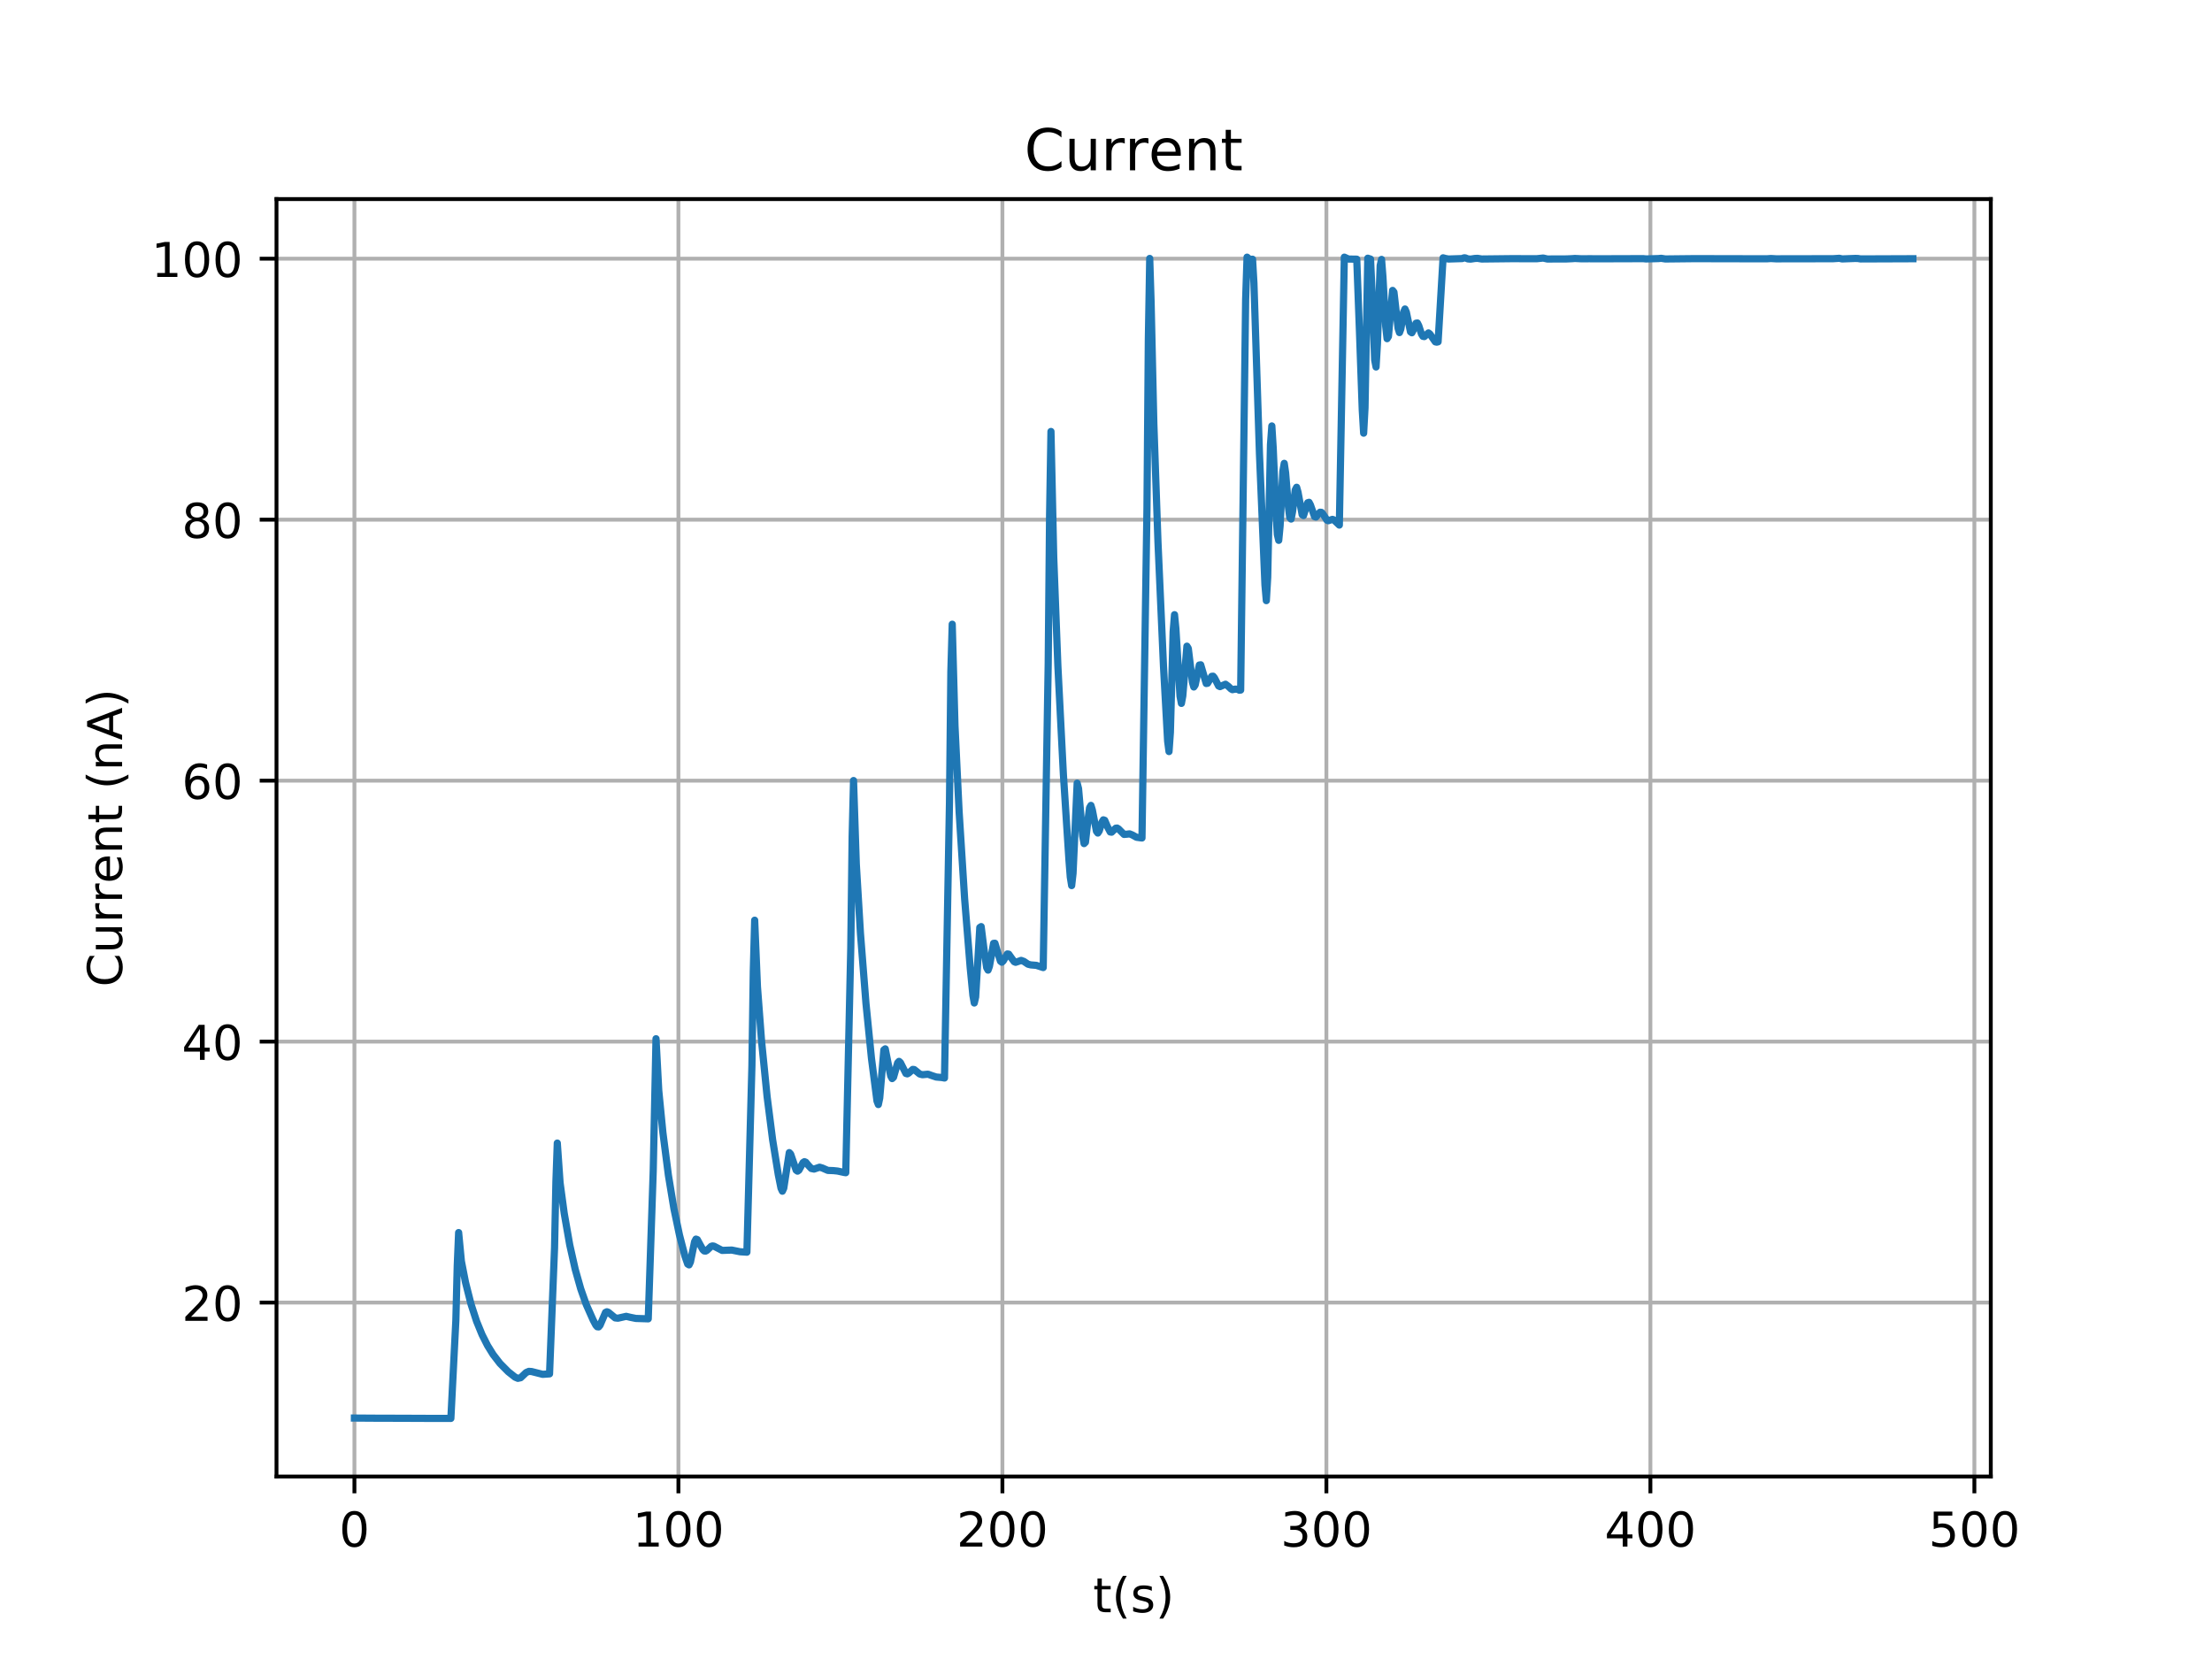 <?xml version="1.0" encoding="utf-8" standalone="no"?>
<!DOCTYPE svg PUBLIC "-//W3C//DTD SVG 1.1//EN"
  "http://www.w3.org/Graphics/SVG/1.1/DTD/svg11.dtd">
<!-- Created with matplotlib (https://matplotlib.org/) -->
<svg height="345.6pt" version="1.1" viewBox="0 0 460.8 345.6" width="460.8pt" xmlns="http://www.w3.org/2000/svg" xmlns:xlink="http://www.w3.org/1999/xlink">
 <defs>
  <style type="text/css">
*{stroke-linecap:butt;stroke-linejoin:round;}
  </style>
 </defs>
 <g id="figure_1">
  <g id="patch_1">
   <path d="M 0 345.6 
L 460.8 345.6 
L 460.8 0 
L 0 0 
z
" style="fill:#ffffff;"/>
  </g>
  <g id="axes_1">
   <g id="patch_2">
    <path d="M 57.6 307.584 
L 414.72 307.584 
L 414.72 41.472 
L 57.6 41.472 
z
" style="fill:#ffffff;"/>
   </g>
   <g id="matplotlib.axis_1">
    <g id="xtick_1">
     <g id="line2d_1">
      <path clip-path="url(#ped9eb76449)" d="M 73.833 307.584 
L 73.833 41.472 
" style="fill:none;stroke:#b0b0b0;stroke-linecap:square;stroke-width:0.8;"/>
     </g>
     <g id="line2d_2">
      <defs>
       <path d="M 0 0 
L 0 3.5 
" id="m2f3b9ce8e5" style="stroke:#000000;stroke-width:0.8;"/>
      </defs>
      <g>
       <use style="stroke:#000000;stroke-width:0.8;" x="73.833" xlink:href="#m2f3b9ce8e5" y="307.584"/>
      </g>
     </g>
     <g id="text_1">
      <!-- 0 -->
      <defs>
       <path d="M 31.781 66.406 
Q 24.172 66.406 20.328 58.906 
Q 16.5 51.422 16.5 36.375 
Q 16.5 21.391 20.328 13.891 
Q 24.172 6.391 31.781 6.391 
Q 39.453 6.391 43.281 13.891 
Q 47.125 21.391 47.125 36.375 
Q 47.125 51.422 43.281 58.906 
Q 39.453 66.406 31.781 66.406 
z
M 31.781 74.219 
Q 44.047 74.219 50.516 64.516 
Q 56.984 54.828 56.984 36.375 
Q 56.984 17.969 50.516 8.266 
Q 44.047 -1.422 31.781 -1.422 
Q 19.531 -1.422 13.062 8.266 
Q 6.594 17.969 6.594 36.375 
Q 6.594 54.828 13.062 64.516 
Q 19.531 74.219 31.781 74.219 
z
" id="DejaVuSans-48"/>
      </defs>
      <g transform="translate(70.651 322.182)scale(0.1 -0.1)">
       <use xlink:href="#DejaVuSans-48"/>
      </g>
     </g>
    </g>
    <g id="xtick_2">
     <g id="line2d_3">
      <path clip-path="url(#ped9eb76449)" d="M 141.326 307.584 
L 141.326 41.472 
" style="fill:none;stroke:#b0b0b0;stroke-linecap:square;stroke-width:0.8;"/>
     </g>
     <g id="line2d_4">
      <g>
       <use style="stroke:#000000;stroke-width:0.8;" x="141.326" xlink:href="#m2f3b9ce8e5" y="307.584"/>
      </g>
     </g>
     <g id="text_2">
      <!-- 100 -->
      <defs>
       <path d="M 12.406 8.297 
L 28.516 8.297 
L 28.516 63.922 
L 10.984 60.406 
L 10.984 69.391 
L 28.422 72.906 
L 38.281 72.906 
L 38.281 8.297 
L 54.391 8.297 
L 54.391 0 
L 12.406 0 
z
" id="DejaVuSans-49"/>
      </defs>
      <g transform="translate(131.782 322.182)scale(0.1 -0.1)">
       <use xlink:href="#DejaVuSans-49"/>
       <use x="63.623" xlink:href="#DejaVuSans-48"/>
       <use x="127.246" xlink:href="#DejaVuSans-48"/>
      </g>
     </g>
    </g>
    <g id="xtick_3">
     <g id="line2d_5">
      <path clip-path="url(#ped9eb76449)" d="M 208.82 307.584 
L 208.82 41.472 
" style="fill:none;stroke:#b0b0b0;stroke-linecap:square;stroke-width:0.8;"/>
     </g>
     <g id="line2d_6">
      <g>
       <use style="stroke:#000000;stroke-width:0.8;" x="208.82" xlink:href="#m2f3b9ce8e5" y="307.584"/>
      </g>
     </g>
     <g id="text_3">
      <!-- 200 -->
      <defs>
       <path d="M 19.188 8.297 
L 53.609 8.297 
L 53.609 0 
L 7.328 0 
L 7.328 8.297 
Q 12.938 14.109 22.625 23.891 
Q 32.328 33.688 34.812 36.531 
Q 39.547 41.844 41.422 45.531 
Q 43.312 49.219 43.312 52.781 
Q 43.312 58.594 39.234 62.25 
Q 35.156 65.922 28.609 65.922 
Q 23.969 65.922 18.812 64.312 
Q 13.672 62.703 7.812 59.422 
L 7.812 69.391 
Q 13.766 71.781 18.938 73 
Q 24.125 74.219 28.422 74.219 
Q 39.75 74.219 46.484 68.547 
Q 53.219 62.891 53.219 53.422 
Q 53.219 48.922 51.531 44.891 
Q 49.859 40.875 45.406 35.406 
Q 44.188 33.984 37.641 27.219 
Q 31.109 20.453 19.188 8.297 
z
" id="DejaVuSans-50"/>
      </defs>
      <g transform="translate(199.276 322.182)scale(0.1 -0.1)">
       <use xlink:href="#DejaVuSans-50"/>
       <use x="63.623" xlink:href="#DejaVuSans-48"/>
       <use x="127.246" xlink:href="#DejaVuSans-48"/>
      </g>
     </g>
    </g>
    <g id="xtick_4">
     <g id="line2d_7">
      <path clip-path="url(#ped9eb76449)" d="M 276.313 307.584 
L 276.313 41.472 
" style="fill:none;stroke:#b0b0b0;stroke-linecap:square;stroke-width:0.8;"/>
     </g>
     <g id="line2d_8">
      <g>
       <use style="stroke:#000000;stroke-width:0.8;" x="276.313" xlink:href="#m2f3b9ce8e5" y="307.584"/>
      </g>
     </g>
     <g id="text_4">
      <!-- 300 -->
      <defs>
       <path d="M 40.578 39.312 
Q 47.656 37.797 51.625 33 
Q 55.609 28.219 55.609 21.188 
Q 55.609 10.406 48.188 4.484 
Q 40.766 -1.422 27.094 -1.422 
Q 22.516 -1.422 17.656 -0.516 
Q 12.797 0.391 7.625 2.203 
L 7.625 11.719 
Q 11.719 9.328 16.594 8.109 
Q 21.484 6.891 26.812 6.891 
Q 36.078 6.891 40.938 10.547 
Q 45.797 14.203 45.797 21.188 
Q 45.797 27.641 41.281 31.266 
Q 36.766 34.906 28.719 34.906 
L 20.219 34.906 
L 20.219 43.016 
L 29.109 43.016 
Q 36.375 43.016 40.234 45.922 
Q 44.094 48.828 44.094 54.297 
Q 44.094 59.906 40.109 62.906 
Q 36.141 65.922 28.719 65.922 
Q 24.656 65.922 20.016 65.031 
Q 15.375 64.156 9.812 62.312 
L 9.812 71.094 
Q 15.438 72.656 20.344 73.438 
Q 25.25 74.219 29.594 74.219 
Q 40.828 74.219 47.359 69.109 
Q 53.906 64.016 53.906 55.328 
Q 53.906 49.266 50.438 45.094 
Q 46.969 40.922 40.578 39.312 
z
" id="DejaVuSans-51"/>
      </defs>
      <g transform="translate(266.769 322.182)scale(0.1 -0.1)">
       <use xlink:href="#DejaVuSans-51"/>
       <use x="63.623" xlink:href="#DejaVuSans-48"/>
       <use x="127.246" xlink:href="#DejaVuSans-48"/>
      </g>
     </g>
    </g>
    <g id="xtick_5">
     <g id="line2d_9">
      <path clip-path="url(#ped9eb76449)" d="M 343.807 307.584 
L 343.807 41.472 
" style="fill:none;stroke:#b0b0b0;stroke-linecap:square;stroke-width:0.8;"/>
     </g>
     <g id="line2d_10">
      <g>
       <use style="stroke:#000000;stroke-width:0.8;" x="343.807" xlink:href="#m2f3b9ce8e5" y="307.584"/>
      </g>
     </g>
     <g id="text_5">
      <!-- 400 -->
      <defs>
       <path d="M 37.797 64.312 
L 12.891 25.391 
L 37.797 25.391 
z
M 35.203 72.906 
L 47.609 72.906 
L 47.609 25.391 
L 58.016 25.391 
L 58.016 17.188 
L 47.609 17.188 
L 47.609 0 
L 37.797 0 
L 37.797 17.188 
L 4.891 17.188 
L 4.891 26.703 
z
" id="DejaVuSans-52"/>
      </defs>
      <g transform="translate(334.263 322.182)scale(0.1 -0.1)">
       <use xlink:href="#DejaVuSans-52"/>
       <use x="63.623" xlink:href="#DejaVuSans-48"/>
       <use x="127.246" xlink:href="#DejaVuSans-48"/>
      </g>
     </g>
    </g>
    <g id="xtick_6">
     <g id="line2d_11">
      <path clip-path="url(#ped9eb76449)" d="M 411.3 307.584 
L 411.3 41.472 
" style="fill:none;stroke:#b0b0b0;stroke-linecap:square;stroke-width:0.8;"/>
     </g>
     <g id="line2d_12">
      <g>
       <use style="stroke:#000000;stroke-width:0.8;" x="411.3" xlink:href="#m2f3b9ce8e5" y="307.584"/>
      </g>
     </g>
     <g id="text_6">
      <!-- 500 -->
      <defs>
       <path d="M 10.797 72.906 
L 49.516 72.906 
L 49.516 64.594 
L 19.828 64.594 
L 19.828 46.734 
Q 21.969 47.469 24.109 47.828 
Q 26.266 48.188 28.422 48.188 
Q 40.625 48.188 47.75 41.5 
Q 54.891 34.812 54.891 23.391 
Q 54.891 11.625 47.562 5.094 
Q 40.234 -1.422 26.906 -1.422 
Q 22.312 -1.422 17.547 -0.641 
Q 12.797 0.141 7.719 1.703 
L 7.719 11.625 
Q 12.109 9.234 16.797 8.062 
Q 21.484 6.891 26.703 6.891 
Q 35.156 6.891 40.078 11.328 
Q 45.016 15.766 45.016 23.391 
Q 45.016 31 40.078 35.438 
Q 35.156 39.891 26.703 39.891 
Q 22.75 39.891 18.812 39.016 
Q 14.891 38.141 10.797 36.281 
z
" id="DejaVuSans-53"/>
      </defs>
      <g transform="translate(401.756 322.182)scale(0.1 -0.1)">
       <use xlink:href="#DejaVuSans-53"/>
       <use x="63.623" xlink:href="#DejaVuSans-48"/>
       <use x="127.246" xlink:href="#DejaVuSans-48"/>
      </g>
     </g>
    </g>
    <g id="text_7">
     <!-- t(s) -->
     <defs>
      <path d="M 18.312 70.219 
L 18.312 54.688 
L 36.812 54.688 
L 36.812 47.703 
L 18.312 47.703 
L 18.312 18.016 
Q 18.312 11.328 20.141 9.422 
Q 21.969 7.516 27.594 7.516 
L 36.812 7.516 
L 36.812 0 
L 27.594 0 
Q 17.188 0 13.234 3.875 
Q 9.281 7.766 9.281 18.016 
L 9.281 47.703 
L 2.688 47.703 
L 2.688 54.688 
L 9.281 54.688 
L 9.281 70.219 
z
" id="DejaVuSans-116"/>
      <path d="M 31 75.875 
Q 24.469 64.656 21.281 53.656 
Q 18.109 42.672 18.109 31.391 
Q 18.109 20.125 21.312 9.062 
Q 24.516 -2 31 -13.188 
L 23.188 -13.188 
Q 15.875 -1.703 12.234 9.375 
Q 8.594 20.453 8.594 31.391 
Q 8.594 42.281 12.203 53.312 
Q 15.828 64.359 23.188 75.875 
z
" id="DejaVuSans-40"/>
      <path d="M 44.281 53.078 
L 44.281 44.578 
Q 40.484 46.531 36.375 47.5 
Q 32.281 48.484 27.875 48.484 
Q 21.188 48.484 17.844 46.438 
Q 14.5 44.391 14.5 40.281 
Q 14.5 37.156 16.891 35.375 
Q 19.281 33.594 26.516 31.984 
L 29.594 31.297 
Q 39.156 29.25 43.188 25.516 
Q 47.219 21.781 47.219 15.094 
Q 47.219 7.469 41.188 3.016 
Q 35.156 -1.422 24.609 -1.422 
Q 20.219 -1.422 15.453 -0.562 
Q 10.688 0.297 5.422 2 
L 5.422 11.281 
Q 10.406 8.688 15.234 7.391 
Q 20.062 6.109 24.812 6.109 
Q 31.156 6.109 34.562 8.281 
Q 37.984 10.453 37.984 14.406 
Q 37.984 18.062 35.516 20.016 
Q 33.062 21.969 24.703 23.781 
L 21.578 24.516 
Q 13.234 26.266 9.516 29.906 
Q 5.812 33.547 5.812 39.891 
Q 5.812 47.609 11.281 51.797 
Q 16.75 56 26.812 56 
Q 31.781 56 36.172 55.266 
Q 40.578 54.547 44.281 53.078 
z
" id="DejaVuSans-115"/>
      <path d="M 8.016 75.875 
L 15.828 75.875 
Q 23.141 64.359 26.781 53.312 
Q 30.422 42.281 30.422 31.391 
Q 30.422 20.453 26.781 9.375 
Q 23.141 -1.703 15.828 -13.188 
L 8.016 -13.188 
Q 14.5 -2 17.703 9.062 
Q 20.906 20.125 20.906 31.391 
Q 20.906 42.672 17.703 53.656 
Q 14.5 64.656 8.016 75.875 
z
" id="DejaVuSans-41"/>
     </defs>
     <g transform="translate(227.694 335.861)scale(0.1 -0.1)">
      <use xlink:href="#DejaVuSans-116"/>
      <use x="39.209" xlink:href="#DejaVuSans-40"/>
      <use x="78.223" xlink:href="#DejaVuSans-115"/>
      <use x="130.322" xlink:href="#DejaVuSans-41"/>
     </g>
    </g>
   </g>
   <g id="matplotlib.axis_2">
    <g id="ytick_1">
     <g id="line2d_13">
      <path clip-path="url(#ped9eb76449)" d="M 57.6 271.35 
L 414.72 271.35 
" style="fill:none;stroke:#b0b0b0;stroke-linecap:square;stroke-width:0.8;"/>
     </g>
     <g id="line2d_14">
      <defs>
       <path d="M 0 0 
L -3.5 0 
" id="m7563cebc02" style="stroke:#000000;stroke-width:0.8;"/>
      </defs>
      <g>
       <use style="stroke:#000000;stroke-width:0.8;" x="57.6" xlink:href="#m7563cebc02" y="271.35"/>
      </g>
     </g>
     <g id="text_8">
      <!-- 20 -->
      <g transform="translate(37.875 275.15)scale(0.1 -0.1)">
       <use xlink:href="#DejaVuSans-50"/>
       <use x="63.623" xlink:href="#DejaVuSans-48"/>
      </g>
     </g>
    </g>
    <g id="ytick_2">
     <g id="line2d_15">
      <path clip-path="url(#ped9eb76449)" d="M 57.6 216.986 
L 414.72 216.986 
" style="fill:none;stroke:#b0b0b0;stroke-linecap:square;stroke-width:0.8;"/>
     </g>
     <g id="line2d_16">
      <g>
       <use style="stroke:#000000;stroke-width:0.8;" x="57.6" xlink:href="#m7563cebc02" y="216.986"/>
      </g>
     </g>
     <g id="text_9">
      <!-- 40 -->
      <g transform="translate(37.875 220.786)scale(0.1 -0.1)">
       <use xlink:href="#DejaVuSans-52"/>
       <use x="63.623" xlink:href="#DejaVuSans-48"/>
      </g>
     </g>
    </g>
    <g id="ytick_3">
     <g id="line2d_17">
      <path clip-path="url(#ped9eb76449)" d="M 57.6 162.622 
L 414.72 162.622 
" style="fill:none;stroke:#b0b0b0;stroke-linecap:square;stroke-width:0.8;"/>
     </g>
     <g id="line2d_18">
      <g>
       <use style="stroke:#000000;stroke-width:0.8;" x="57.6" xlink:href="#m7563cebc02" y="162.622"/>
      </g>
     </g>
     <g id="text_10">
      <!-- 60 -->
      <defs>
       <path d="M 33.016 40.375 
Q 26.375 40.375 22.484 35.828 
Q 18.609 31.297 18.609 23.391 
Q 18.609 15.531 22.484 10.953 
Q 26.375 6.391 33.016 6.391 
Q 39.656 6.391 43.531 10.953 
Q 47.406 15.531 47.406 23.391 
Q 47.406 31.297 43.531 35.828 
Q 39.656 40.375 33.016 40.375 
z
M 52.594 71.297 
L 52.594 62.312 
Q 48.875 64.062 45.094 64.984 
Q 41.312 65.922 37.594 65.922 
Q 27.828 65.922 22.672 59.328 
Q 17.531 52.734 16.797 39.406 
Q 19.672 43.656 24.016 45.922 
Q 28.375 48.188 33.594 48.188 
Q 44.578 48.188 50.953 41.516 
Q 57.328 34.859 57.328 23.391 
Q 57.328 12.156 50.688 5.359 
Q 44.047 -1.422 33.016 -1.422 
Q 20.359 -1.422 13.672 8.266 
Q 6.984 17.969 6.984 36.375 
Q 6.984 53.656 15.188 63.938 
Q 23.391 74.219 37.203 74.219 
Q 40.922 74.219 44.703 73.484 
Q 48.484 72.75 52.594 71.297 
z
" id="DejaVuSans-54"/>
      </defs>
      <g transform="translate(37.875 166.421)scale(0.1 -0.1)">
       <use xlink:href="#DejaVuSans-54"/>
       <use x="63.623" xlink:href="#DejaVuSans-48"/>
      </g>
     </g>
    </g>
    <g id="ytick_4">
     <g id="line2d_19">
      <path clip-path="url(#ped9eb76449)" d="M 57.6 108.258 
L 414.72 108.258 
" style="fill:none;stroke:#b0b0b0;stroke-linecap:square;stroke-width:0.8;"/>
     </g>
     <g id="line2d_20">
      <g>
       <use style="stroke:#000000;stroke-width:0.8;" x="57.6" xlink:href="#m7563cebc02" y="108.258"/>
      </g>
     </g>
     <g id="text_11">
      <!-- 80 -->
      <defs>
       <path d="M 31.781 34.625 
Q 24.75 34.625 20.719 30.859 
Q 16.703 27.094 16.703 20.516 
Q 16.703 13.922 20.719 10.156 
Q 24.75 6.391 31.781 6.391 
Q 38.812 6.391 42.859 10.172 
Q 46.922 13.969 46.922 20.516 
Q 46.922 27.094 42.891 30.859 
Q 38.875 34.625 31.781 34.625 
z
M 21.922 38.812 
Q 15.578 40.375 12.031 44.719 
Q 8.5 49.078 8.5 55.328 
Q 8.5 64.062 14.719 69.141 
Q 20.953 74.219 31.781 74.219 
Q 42.672 74.219 48.875 69.141 
Q 55.078 64.062 55.078 55.328 
Q 55.078 49.078 51.531 44.719 
Q 48 40.375 41.703 38.812 
Q 48.828 37.156 52.797 32.312 
Q 56.781 27.484 56.781 20.516 
Q 56.781 9.906 50.312 4.234 
Q 43.844 -1.422 31.781 -1.422 
Q 19.734 -1.422 13.25 4.234 
Q 6.781 9.906 6.781 20.516 
Q 6.781 27.484 10.781 32.312 
Q 14.797 37.156 21.922 38.812 
z
M 18.312 54.391 
Q 18.312 48.734 21.844 45.562 
Q 25.391 42.391 31.781 42.391 
Q 38.141 42.391 41.719 45.562 
Q 45.312 48.734 45.312 54.391 
Q 45.312 60.062 41.719 63.234 
Q 38.141 66.406 31.781 66.406 
Q 25.391 66.406 21.844 63.234 
Q 18.312 60.062 18.312 54.391 
z
" id="DejaVuSans-56"/>
      </defs>
      <g transform="translate(37.875 112.057)scale(0.1 -0.1)">
       <use xlink:href="#DejaVuSans-56"/>
       <use x="63.623" xlink:href="#DejaVuSans-48"/>
      </g>
     </g>
    </g>
    <g id="ytick_5">
     <g id="line2d_21">
      <path clip-path="url(#ped9eb76449)" d="M 57.6 53.894 
L 414.72 53.894 
" style="fill:none;stroke:#b0b0b0;stroke-linecap:square;stroke-width:0.8;"/>
     </g>
     <g id="line2d_22">
      <g>
       <use style="stroke:#000000;stroke-width:0.8;" x="57.6" xlink:href="#m7563cebc02" y="53.894"/>
      </g>
     </g>
     <g id="text_12">
      <!-- 100 -->
      <g transform="translate(31.512 57.693)scale(0.1 -0.1)">
       <use xlink:href="#DejaVuSans-49"/>
       <use x="63.623" xlink:href="#DejaVuSans-48"/>
       <use x="127.246" xlink:href="#DejaVuSans-48"/>
      </g>
     </g>
    </g>
    <g id="text_13">
     <!-- Current (nA) -->
     <defs>
      <path d="M 64.406 67.281 
L 64.406 56.891 
Q 59.422 61.531 53.781 63.812 
Q 48.141 66.109 41.797 66.109 
Q 29.297 66.109 22.656 58.469 
Q 16.016 50.828 16.016 36.375 
Q 16.016 21.969 22.656 14.328 
Q 29.297 6.688 41.797 6.688 
Q 48.141 6.688 53.781 8.984 
Q 59.422 11.281 64.406 15.922 
L 64.406 5.609 
Q 59.234 2.094 53.438 0.328 
Q 47.656 -1.422 41.219 -1.422 
Q 24.656 -1.422 15.125 8.703 
Q 5.609 18.844 5.609 36.375 
Q 5.609 53.953 15.125 64.078 
Q 24.656 74.219 41.219 74.219 
Q 47.75 74.219 53.531 72.484 
Q 59.328 70.75 64.406 67.281 
z
" id="DejaVuSans-67"/>
      <path d="M 8.5 21.578 
L 8.5 54.688 
L 17.484 54.688 
L 17.484 21.922 
Q 17.484 14.156 20.5 10.266 
Q 23.531 6.391 29.594 6.391 
Q 36.859 6.391 41.078 11.031 
Q 45.312 15.672 45.312 23.688 
L 45.312 54.688 
L 54.297 54.688 
L 54.297 0 
L 45.312 0 
L 45.312 8.406 
Q 42.047 3.422 37.719 1 
Q 33.406 -1.422 27.688 -1.422 
Q 18.266 -1.422 13.375 4.438 
Q 8.5 10.297 8.5 21.578 
z
M 31.109 56 
z
" id="DejaVuSans-117"/>
      <path d="M 41.109 46.297 
Q 39.594 47.172 37.812 47.578 
Q 36.031 48 33.891 48 
Q 26.266 48 22.188 43.047 
Q 18.109 38.094 18.109 28.812 
L 18.109 0 
L 9.078 0 
L 9.078 54.688 
L 18.109 54.688 
L 18.109 46.188 
Q 20.953 51.172 25.484 53.578 
Q 30.031 56 36.531 56 
Q 37.453 56 38.578 55.875 
Q 39.703 55.766 41.062 55.516 
z
" id="DejaVuSans-114"/>
      <path d="M 56.203 29.594 
L 56.203 25.203 
L 14.891 25.203 
Q 15.484 15.922 20.484 11.062 
Q 25.484 6.203 34.422 6.203 
Q 39.594 6.203 44.453 7.469 
Q 49.312 8.734 54.109 11.281 
L 54.109 2.781 
Q 49.266 0.734 44.188 -0.344 
Q 39.109 -1.422 33.891 -1.422 
Q 20.797 -1.422 13.156 6.188 
Q 5.516 13.812 5.516 26.812 
Q 5.516 40.234 12.766 48.109 
Q 20.016 56 32.328 56 
Q 43.359 56 49.781 48.891 
Q 56.203 41.797 56.203 29.594 
z
M 47.219 32.234 
Q 47.125 39.594 43.094 43.984 
Q 39.062 48.391 32.422 48.391 
Q 24.906 48.391 20.391 44.141 
Q 15.875 39.891 15.188 32.172 
z
" id="DejaVuSans-101"/>
      <path d="M 54.891 33.016 
L 54.891 0 
L 45.906 0 
L 45.906 32.719 
Q 45.906 40.484 42.875 44.328 
Q 39.844 48.188 33.797 48.188 
Q 26.516 48.188 22.312 43.547 
Q 18.109 38.922 18.109 30.906 
L 18.109 0 
L 9.078 0 
L 9.078 54.688 
L 18.109 54.688 
L 18.109 46.188 
Q 21.344 51.125 25.703 53.562 
Q 30.078 56 35.797 56 
Q 45.219 56 50.047 50.172 
Q 54.891 44.344 54.891 33.016 
z
" id="DejaVuSans-110"/>
      <path id="DejaVuSans-32"/>
      <path d="M 34.188 63.188 
L 20.797 26.906 
L 47.609 26.906 
z
M 28.609 72.906 
L 39.797 72.906 
L 67.578 0 
L 57.328 0 
L 50.688 18.703 
L 17.828 18.703 
L 11.188 0 
L 0.781 0 
z
" id="DejaVuSans-65"/>
     </defs>
     <g transform="translate(25.433 205.582)rotate(-90)scale(0.1 -0.1)">
      <use xlink:href="#DejaVuSans-67"/>
      <use x="69.824" xlink:href="#DejaVuSans-117"/>
      <use x="133.203" xlink:href="#DejaVuSans-114"/>
      <use x="174.301" xlink:href="#DejaVuSans-114"/>
      <use x="215.383" xlink:href="#DejaVuSans-101"/>
      <use x="276.906" xlink:href="#DejaVuSans-110"/>
      <use x="340.285" xlink:href="#DejaVuSans-116"/>
      <use x="379.494" xlink:href="#DejaVuSans-32"/>
      <use x="411.281" xlink:href="#DejaVuSans-40"/>
      <use x="450.295" xlink:href="#DejaVuSans-110"/>
      <use x="513.674" xlink:href="#DejaVuSans-65"/>
      <use x="582.082" xlink:href="#DejaVuSans-41"/>
     </g>
    </g>
   </g>
   <g id="line2d_23">
    <path clip-path="url(#ped9eb76449)" d="M 73.833 295.406 
L 77.85 295.434 
L 84.165 295.453 
L 88.757 295.472 
L 93.925 295.483 
L 94.964 275.05 
L 95.251 263.737 
L 95.542 256.764 
L 96.115 262.726 
L 96.976 267.143 
L 98.124 271.679 
L 99.273 275.227 
L 100.42 278.034 
L 101.568 280.307 
L 102.716 282.161 
L 104.15 284.02 
L 105.871 285.754 
L 107.306 286.89 
L 107.879 287.132 
L 108.452 287.01 
L 109.026 286.474 
L 109.601 285.923 
L 110.175 285.678 
L 110.749 285.719 
L 113.045 286.3 
L 114.479 286.203 
L 115.522 259.967 
L 115.808 246.191 
L 116.095 238.123 
L 116.674 246.381 
L 117.536 252.758 
L 118.685 259.328 
L 119.831 264.438 
L 120.978 268.499 
L 122.128 271.766 
L 123.563 274.993 
L 124.136 276.069 
L 124.423 276.39 
L 124.71 276.42 
L 124.997 276.08 
L 126.145 273.394 
L 126.432 273.264 
L 126.719 273.365 
L 128.152 274.544 
L 128.726 274.607 
L 130.448 274.215 
L 131.308 274.419 
L 132.457 274.653 
L 135.041 274.737 
L 136.079 243.888 
L 136.659 216.388 
L 137.233 227.188 
L 138.094 235.943 
L 139.242 244.842 
L 140.39 251.798 
L 141.537 257.243 
L 142.685 261.676 
L 143.26 263.324 
L 143.546 263.5 
L 143.833 262.886 
L 144.693 258.678 
L 144.98 258.129 
L 145.267 258.238 
L 145.84 259.292 
L 146.414 260.323 
L 146.701 260.594 
L 146.988 260.624 
L 147.275 260.467 
L 148.136 259.646 
L 148.423 259.553 
L 148.71 259.591 
L 150.431 260.483 
L 152.439 260.412 
L 154.162 260.76 
L 155.595 260.85 
L 156.637 222.078 
L 156.925 202.305 
L 157.212 191.696 
L 157.791 205.57 
L 158.652 216.913 
L 159.801 228.43 
L 160.949 237.422 
L 162.124 244.671 
L 162.697 247.531 
L 162.985 248.148 
L 163.272 247.525 
L 164.42 240.11 
L 164.707 240.412 
L 165.855 243.769 
L 166.142 243.975 
L 166.428 243.774 
L 167.289 242.189 
L 167.576 241.999 
L 167.862 242.116 
L 168.436 242.812 
L 169.011 243.421 
L 169.583 243.54 
L 170.73 243.149 
L 171.31 243.318 
L 172.459 243.818 
L 173.607 243.861 
L 174.468 243.948 
L 175.902 244.255 
L 176.189 244.296 
L 177.233 197.388 
L 177.519 174.186 
L 177.807 162.601 
L 178.385 180.021 
L 179.247 194.409 
L 180.395 209.011 
L 181.542 220.474 
L 182.69 229.365 
L 182.976 230.099 
L 183.264 228.743 
L 184.126 218.71 
L 184.413 218.495 
L 184.987 221.42 
L 185.561 224.168 
L 185.848 224.69 
L 186.135 224.415 
L 186.997 221.412 
L 187.284 221.102 
L 187.571 221.354 
L 188.719 223.624 
L 189.006 223.703 
L 189.292 223.545 
L 190.153 222.773 
L 190.441 222.809 
L 191.015 223.265 
L 191.59 223.738 
L 192.164 223.885 
L 193.312 223.774 
L 194.173 224.081 
L 195.034 224.364 
L 196.181 224.464 
L 196.756 224.57 
L 197.795 167.023 
L 198.082 139.906 
L 198.368 130.034 
L 198.942 151.225 
L 199.803 169.121 
L 200.951 187.268 
L 202.099 201.468 
L 202.673 207.364 
L 202.96 208.943 
L 203.247 207.693 
L 204.109 193.218 
L 204.395 193.028 
L 204.97 197.625 
L 205.543 201.588 
L 205.83 202.096 
L 206.117 201.3 
L 206.978 196.518 
L 207.265 196.497 
L 207.84 198.432 
L 208.414 200.229 
L 208.701 200.449 
L 208.987 200.185 
L 209.849 198.723 
L 210.136 198.769 
L 210.71 199.576 
L 211.285 200.345 
L 211.572 200.465 
L 212.146 200.275 
L 212.72 200.068 
L 213.294 200.278 
L 214.156 200.862 
L 214.73 201.006 
L 215.878 201.098 
L 217.319 201.561 
L 218.361 138.254 
L 218.648 107.307 
L 218.936 89.883 
L 219.514 116.155 
L 220.375 138.71 
L 221.524 161.342 
L 222.672 179.021 
L 222.959 182.71 
L 223.246 184.487 
L 223.533 181.96 
L 224.394 163.15 
L 224.681 164.278 
L 225.543 174.153 
L 225.83 175.738 
L 226.117 175.455 
L 226.69 170.462 
L 226.977 168.265 
L 227.264 167.779 
L 227.551 168.722 
L 228.412 173.169 
L 228.699 173.541 
L 228.986 173.109 
L 229.56 171.261 
L 229.847 170.785 
L 230.134 170.886 
L 230.708 172.234 
L 231.282 173.316 
L 231.57 173.359 
L 232.143 172.802 
L 232.43 172.53 
L 232.717 172.5 
L 233.004 172.671 
L 234.161 173.827 
L 234.736 173.78 
L 235.313 173.707 
L 235.887 173.938 
L 236.747 174.414 
L 237.609 174.536 
L 237.896 174.566 
L 238.934 105.907 
L 239.221 70.785 
L 239.508 53.837 
L 239.795 62.949 
L 240.368 88.258 
L 241.229 112.977 
L 242.377 138.824 
L 243.239 154.389 
L 243.526 156.561 
L 243.812 152.568 
L 244.386 131.613 
L 244.674 128.052 
L 244.961 130.999 
L 245.822 145.033 
L 246.109 146.531 
L 246.396 144.984 
L 247.258 134.608 
L 247.545 135.068 
L 248.406 142.119 
L 248.692 143.114 
L 248.979 142.701 
L 249.841 138.534 
L 250.128 138.487 
L 251.276 142.385 
L 251.563 142.336 
L 252.424 140.893 
L 252.711 140.866 
L 252.998 141.214 
L 253.859 142.902 
L 254.146 143.035 
L 255.294 142.537 
L 255.869 142.964 
L 256.443 143.511 
L 256.73 143.671 
L 257.304 143.557 
L 257.878 143.592 
L 258.165 143.78 
L 258.453 143.753 
L 259.491 62.375 
L 259.782 53.573 
L 260.355 54.052 
L 260.929 54.003 
L 261.217 58.975 
L 262.365 94.452 
L 263.513 121.855 
L 263.8 125.125 
L 264.087 120.226 
L 264.661 92.648 
L 264.947 88.733 
L 265.235 93.365 
L 265.809 106.88 
L 266.096 111.352 
L 266.383 112.564 
L 266.67 109.549 
L 267.244 98.163 
L 267.531 96.524 
L 267.818 98.494 
L 268.392 105.559 
L 268.678 107.818 
L 268.965 108.125 
L 269.252 106.625 
L 269.826 102.058 
L 270.113 101.506 
L 270.401 102.52 
L 271.261 107.22 
L 271.548 107.402 
L 272.123 105.578 
L 272.41 104.733 
L 272.697 104.64 
L 272.984 105.176 
L 273.844 107.614 
L 274.131 107.709 
L 274.704 107.024 
L 274.991 106.703 
L 275.278 106.731 
L 275.565 107.038 
L 276.425 108.364 
L 276.713 108.476 
L 277.574 108.193 
L 277.86 108.294 
L 279.008 109.384 
L 280.046 53.568 
L 280.91 53.965 
L 282.636 53.989 
L 283.21 69.266 
L 283.784 85.425 
L 284.071 90.237 
L 284.358 84.917 
L 284.933 53.788 
L 285.507 53.976 
L 285.794 60.2 
L 286.369 74.99 
L 286.657 76.45 
L 286.944 71.652 
L 287.518 55.308 
L 287.804 54.041 
L 288.091 57.683 
L 288.665 67.969 
L 288.953 70.551 
L 289.239 70.089 
L 290.1 60.497 
L 290.387 60.858 
L 291.248 68.393 
L 291.535 69.285 
L 291.822 68.526 
L 292.396 65.001 
L 292.683 64.367 
L 292.971 65.033 
L 293.831 69.127 
L 294.118 69.325 
L 294.406 68.779 
L 294.98 67.33 
L 295.267 67.281 
L 295.554 67.839 
L 296.132 69.611 
L 296.419 70.065 
L 296.711 70.116 
L 297.572 69.353 
L 297.859 69.567 
L 299.007 71.212 
L 299.294 71.277 
L 299.581 71.206 
L 300.619 53.709 
L 301.193 53.862 
L 301.767 53.957 
L 304.637 53.864 
L 304.924 53.718 
L 305.211 53.709 
L 305.79 53.935 
L 306.364 53.978 
L 307.225 53.845 
L 307.798 53.815 
L 308.66 53.954 
L 314.978 53.883 
L 319 53.897 
L 320.148 53.894 
L 321.474 53.756 
L 322.34 53.954 
L 326.358 53.938 
L 327.506 53.886 
L 328.079 53.843 
L 329.515 53.913 
L 330.95 53.9 
L 333.82 53.908 
L 342.324 53.881 
L 342.899 53.94 
L 345.483 53.867 
L 346.057 53.81 
L 346.918 53.946 
L 352.947 53.881 
L 359.263 53.894 
L 366.906 53.91 
L 368.055 53.91 
L 368.915 53.853 
L 370.063 53.921 
L 371.786 53.908 
L 374.095 53.908 
L 381.845 53.894 
L 383.17 53.807 
L 383.749 53.94 
L 386.433 53.837 
L 387.006 53.843 
L 387.581 53.938 
L 398.487 53.897 
L 398.487 53.897 
" style="fill:none;stroke:#1f77b4;stroke-linecap:square;stroke-width:1.5;"/>
   </g>
   <g id="patch_3">
    <path d="M 57.6 307.584 
L 57.6 41.472 
" style="fill:none;stroke:#000000;stroke-linecap:square;stroke-linejoin:miter;stroke-width:0.8;"/>
   </g>
   <g id="patch_4">
    <path d="M 414.72 307.584 
L 414.72 41.472 
" style="fill:none;stroke:#000000;stroke-linecap:square;stroke-linejoin:miter;stroke-width:0.8;"/>
   </g>
   <g id="patch_5">
    <path d="M 57.6 307.584 
L 414.72 307.584 
" style="fill:none;stroke:#000000;stroke-linecap:square;stroke-linejoin:miter;stroke-width:0.8;"/>
   </g>
   <g id="patch_6">
    <path d="M 57.6 41.472 
L 414.72 41.472 
" style="fill:none;stroke:#000000;stroke-linecap:square;stroke-linejoin:miter;stroke-width:0.8;"/>
   </g>
   <g id="text_14">
    <!-- Current -->
    <g transform="translate(213.391 35.472)scale(0.12 -0.12)">
     <use xlink:href="#DejaVuSans-67"/>
     <use x="69.824" xlink:href="#DejaVuSans-117"/>
     <use x="133.203" xlink:href="#DejaVuSans-114"/>
     <use x="174.301" xlink:href="#DejaVuSans-114"/>
     <use x="215.383" xlink:href="#DejaVuSans-101"/>
     <use x="276.906" xlink:href="#DejaVuSans-110"/>
     <use x="340.285" xlink:href="#DejaVuSans-116"/>
    </g>
   </g>
  </g>
 </g>
 <defs>
  <clipPath id="ped9eb76449">
   <rect height="266.112" width="357.12" x="57.6" y="41.472"/>
  </clipPath>
 </defs>
</svg>
